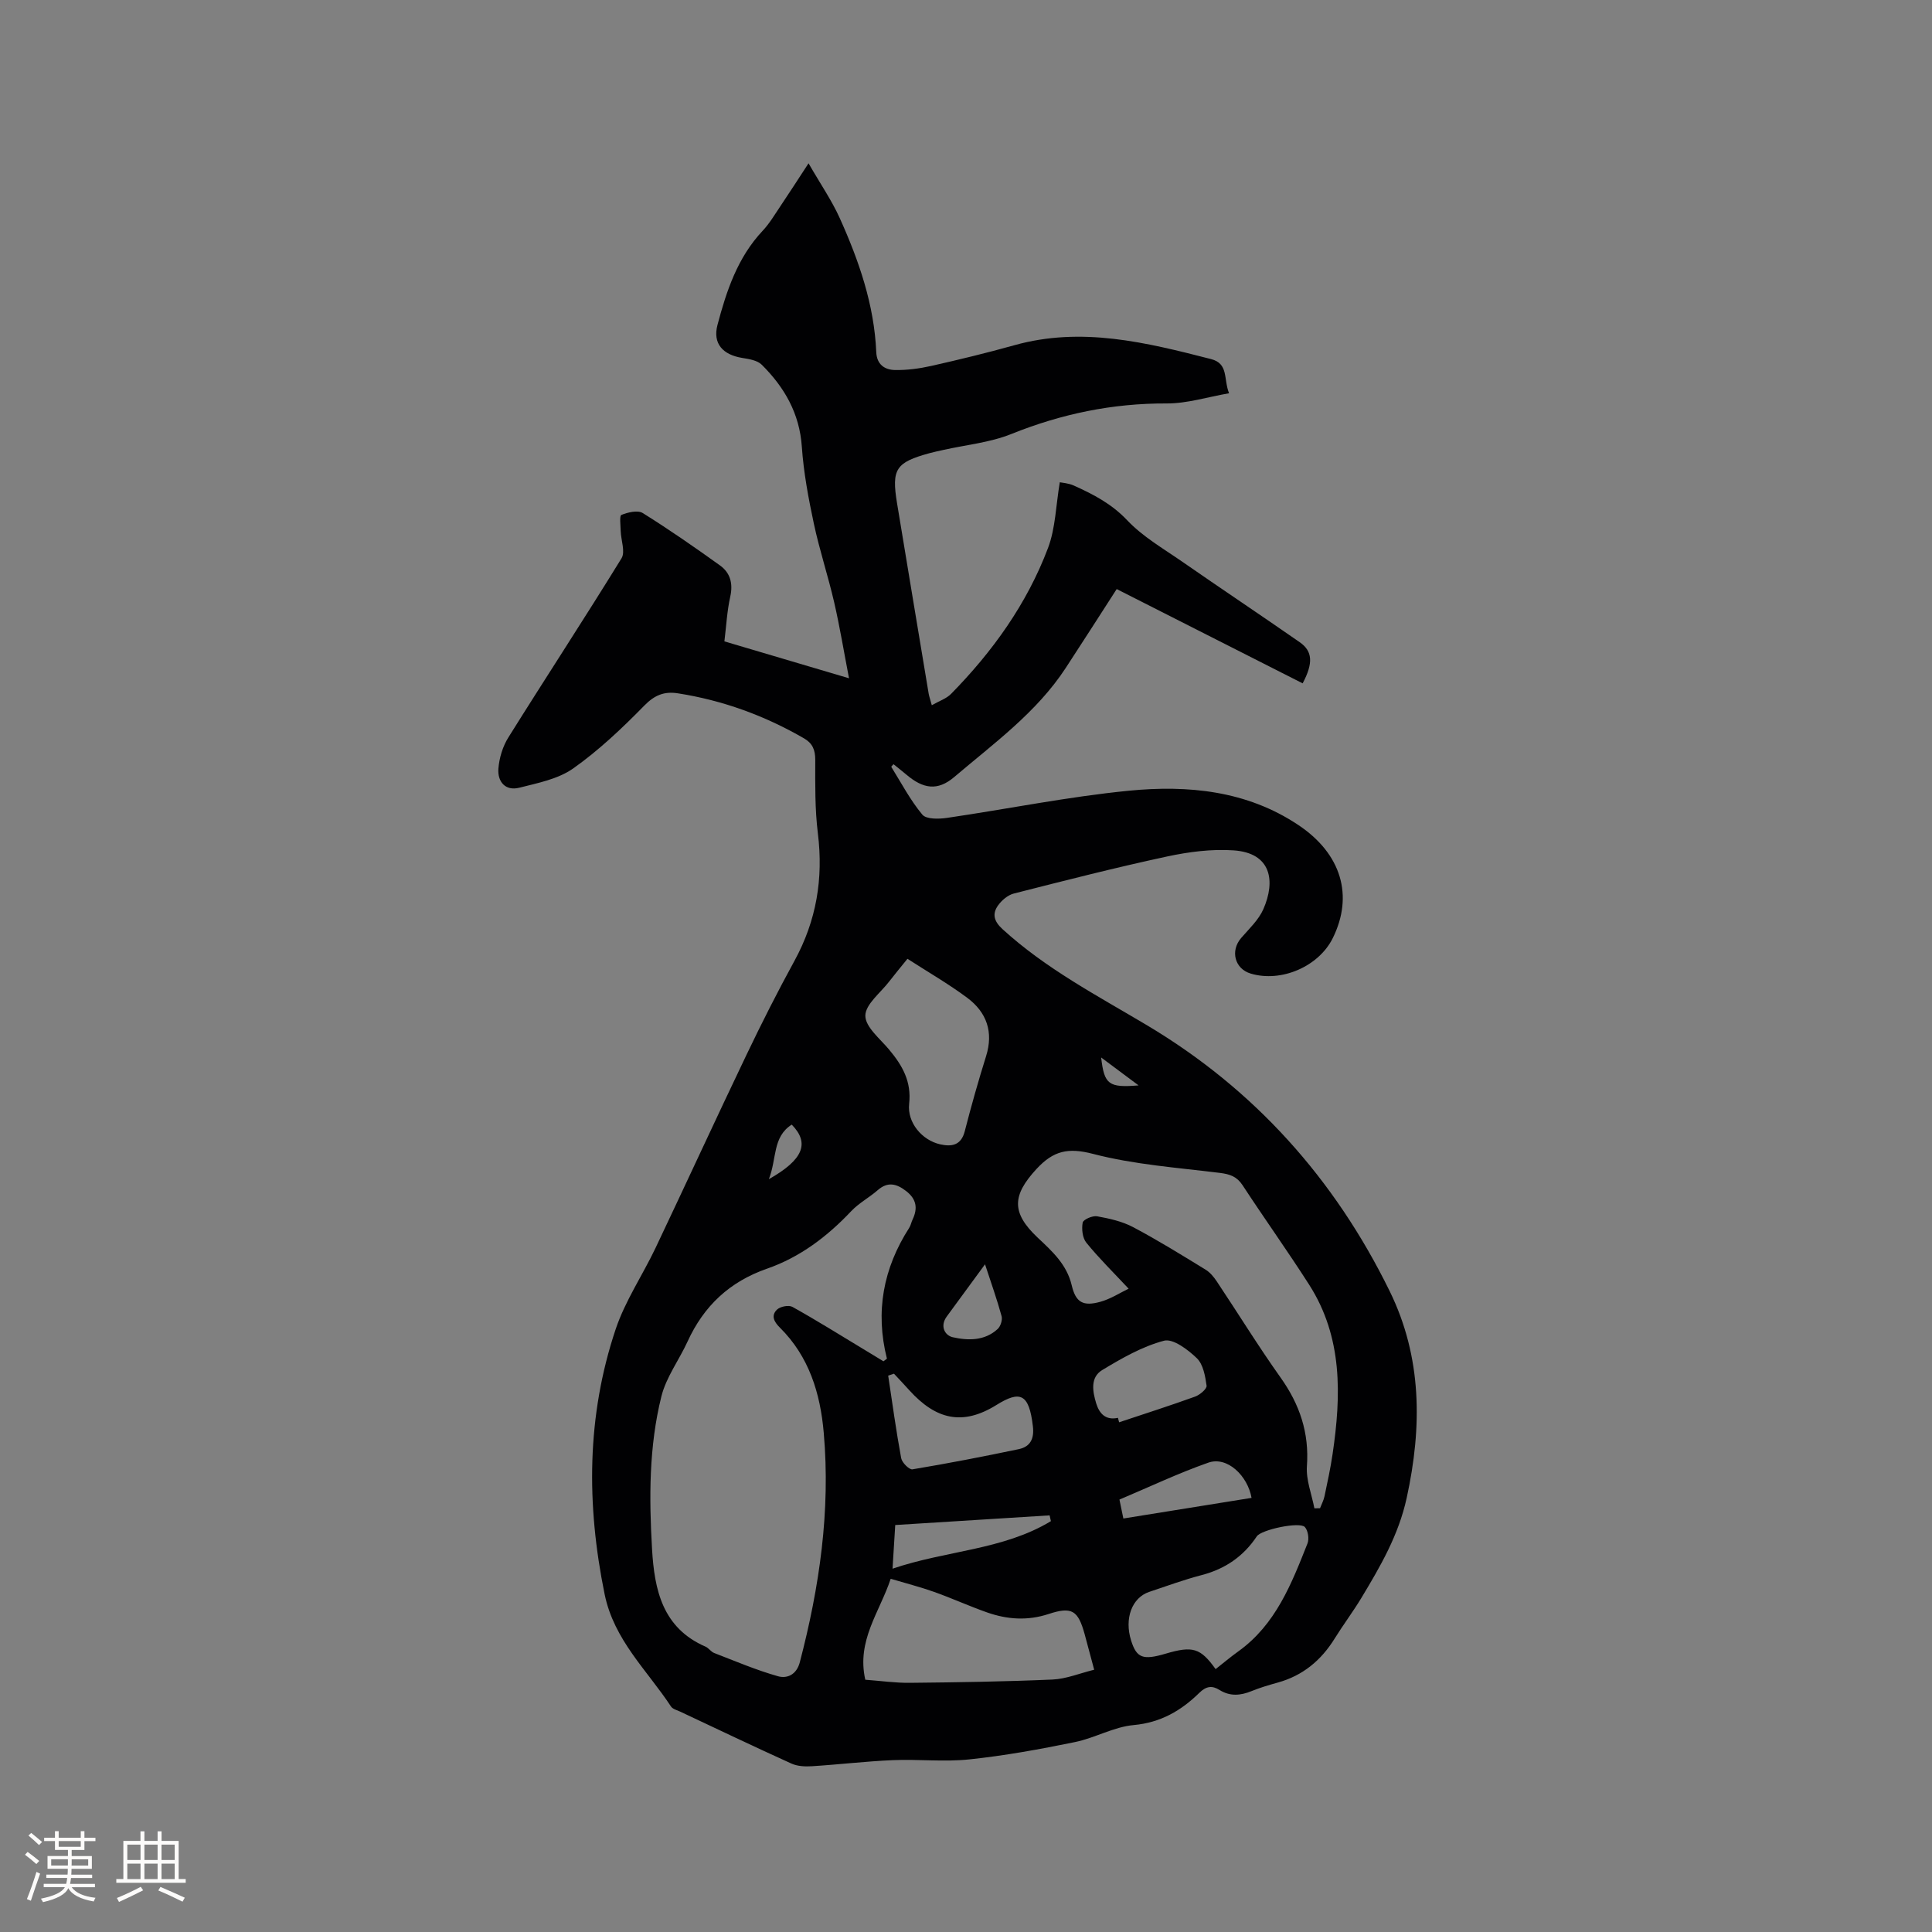 <svg enable-background="new 0 0 400 400" viewBox="0 0 400 400" xmlns="http://www.w3.org/2000/svg"><rect x="0" y="0" width="400" height="400" fill="#808080" stroke="none"/><path d="m192.92 146.01c1.57-.9 3.02-1.37 3.97-2.33 8.63-8.78 15.73-18.68 20.09-30.22 1.55-4.1 1.62-8.75 2.44-13.61.44.1 1.79.17 2.93.69 4.03 1.81 7.81 3.78 11.02 7.17 3.21 3.4 7.46 5.85 11.37 8.56 8.08 5.61 16.27 11.07 24.35 16.69 2.66 1.85 2.85 4.3.61 8.52-12.78-6.48-25.59-12.98-38.5-19.52-3.55 5.5-7.02 10.94-10.55 16.33-6.03 9.22-14.89 15.61-23.09 22.59-3.47 2.95-6.46 2.42-9.89-.49-.87-.74-1.78-1.44-2.68-2.17-.24.28-.49.5-.46.55 2.08 3.35 3.93 6.89 6.43 9.89.82.98 3.4.92 5.07.68 12.57-1.84 25.07-4.39 37.69-5.63 12.24-1.2 24.43-.03 35.1 7.11 8.95 5.98 11.44 14.66 7.12 23.4-2.91 5.89-10.66 9.24-16.99 7.35-3.32-.99-4.27-4.7-1.99-7.36 1.65-1.91 3.63-3.75 4.61-5.99 2.54-5.8 1.67-11.63-6.17-12.16-4.54-.31-9.26.3-13.74 1.26-10.65 2.29-21.21 4.99-31.77 7.68-1.25.32-2.53 1.42-3.29 2.51-1.21 1.74-.8 3.25.96 4.86 8.94 8.17 19.57 13.74 29.85 19.86 22.32 13.29 38.91 31.86 50.29 55.05 6.73 13.71 6.76 28.1 3.54 42.85-1.67 7.67-5.43 14.14-9.35 20.65-1.75 2.9-3.8 5.62-5.58 8.49-2.8 4.51-6.6 7.66-11.77 9.09-1.83.51-3.67 1.05-5.43 1.77-2.29.93-4.45 1.12-6.64-.25-1.51-.94-2.73-.8-4.16.6-3.76 3.69-8.01 6.17-13.61 6.68-4.12.37-8.02 2.68-12.15 3.52-7.22 1.48-14.51 2.81-21.83 3.58-5.24.56-10.6-.07-15.89.16-5.59.24-11.16.91-16.75 1.26-1.4.09-2.98.01-4.22-.55-7.71-3.49-15.36-7.15-23.02-10.75-.67-.31-1.56-.53-1.92-1.07-4.95-7.52-11.8-13.75-13.74-23.25-3.79-18.56-3.74-36.9 2.3-54.9 1.97-5.86 5.57-11.16 8.25-16.8 6.31-13.29 12.45-26.65 18.8-39.92 3.15-6.59 6.45-13.11 9.96-19.52 4.54-8.31 6-17.01 4.84-26.39-.62-5.02-.55-10.15-.54-15.23 0-2.05-.57-3.41-2.31-4.42-8.15-4.72-16.85-7.89-26.16-9.34-2.78-.43-4.79.36-6.92 2.54-4.58 4.68-9.4 9.25-14.73 13.02-3.12 2.2-7.33 3.02-11.16 3.99-2.91.73-4.54-1.29-4.32-3.98.18-2.21.9-4.59 2.08-6.46 7.74-12.39 15.75-24.61 23.41-37.06.82-1.34-.11-3.73-.17-5.64-.03-1.16-.28-3.17.14-3.34 1.35-.54 3.38-1.04 4.42-.39 5.46 3.4 10.76 7.09 15.99 10.84 2.13 1.53 2.74 3.74 2.13 6.48-.66 2.96-.82 6.04-1.21 9.25 8.57 2.54 16.88 5 25.8 7.64-1.06-5.48-1.9-10.63-3.07-15.71-1.26-5.47-3.04-10.82-4.21-16.3-1.12-5.25-2.12-10.58-2.49-15.93-.47-6.91-3.61-12.32-8.3-16.98-.92-.92-2.65-1.18-4.07-1.41-3.99-.66-6.12-2.96-5.09-6.84 1.86-7.03 4.15-13.95 9.34-19.47 1.43-1.52 2.52-3.38 3.7-5.13 1.76-2.61 3.45-5.25 5.81-8.85 2.48 4.31 4.82 7.7 6.48 11.39 3.96 8.8 7.12 17.9 7.54 27.7.11 2.59 1.76 3.67 3.89 3.71 2.5.04 5.05-.3 7.5-.85 5.76-1.3 11.5-2.69 17.18-4.28 13.94-3.91 27.32-.58 40.73 2.86 3.68.94 2.56 4.07 3.74 7.08-4.48.78-8.7 2.13-12.91 2.11-11.2-.05-21.78 2.15-32.15 6.32-4.44 1.79-9.42 2.25-14.16 3.32-.93.21-1.86.4-2.78.65-7 1.92-7.9 3.28-6.74 10.35 2.17 13.17 4.37 26.33 6.56 39.5.1.53.28 1.03.64 2.34zm-10.01 135.83.72-.54c-2.46-9.75-.75-18.73 4.6-27.07.34-.52.44-1.19.72-1.76 1.1-2.32.79-4.22-1.34-5.87-1.99-1.54-3.81-2.01-5.9-.18-1.75 1.53-3.89 2.66-5.47 4.33-4.96 5.26-10.61 9.54-17.42 11.91-7.77 2.7-13.1 7.72-16.47 15.09-1.75 3.83-4.43 7.38-5.42 11.37-2.58 10.36-2.55 21.01-1.93 31.62.49 8.42 2.16 16.31 11.07 20.18.66.29 1.12 1.05 1.78 1.31 4.38 1.69 8.73 3.55 13.23 4.82 1.83.52 3.82-.27 4.51-2.89 4.08-15.59 6.37-31.34 4.96-47.49-.71-8.22-3.05-15.82-9.08-21.8-1.28-1.26-1.85-2.52-.6-3.73.67-.65 2.43-.99 3.2-.56 4.96 2.76 9.78 5.78 14.64 8.71 1.39.85 2.79 1.7 4.2 2.55zm89.22 30.44c.39-.01.78-.02 1.17-.02.32-.83.75-1.64.93-2.5.61-2.9 1.24-5.8 1.67-8.73 1.79-12.14 2.11-24.15-4.85-35.04-4.45-6.96-9.26-13.68-13.78-20.59-1.19-1.82-2.63-2.3-4.68-2.56-8.8-1.09-17.76-1.72-26.29-3.94-5.18-1.35-8.21-.65-11.7 3.12-5.04 5.46-5.25 9.04.24 14.22 3 2.82 6.03 5.54 7.05 9.88.84 3.56 2.37 4.39 5.94 3.4 2.12-.59 4.04-1.85 5.84-2.71-3.21-3.43-6.16-6.33-8.76-9.53-.8-.99-1-2.85-.75-4.16.13-.64 2.04-1.47 2.98-1.3 2.55.46 5.2 1.05 7.45 2.24 5.12 2.71 10.06 5.77 15 8.8.94.57 1.73 1.53 2.35 2.47 4.41 6.61 8.57 13.38 13.17 19.85 3.98 5.59 5.98 11.47 5.47 18.41-.19 2.85 1 5.79 1.55 8.69zm-92.98 35.49c3.17.23 6.23.68 9.28.64 9.83-.1 19.67-.25 29.5-.68 2.84-.13 5.62-1.3 8.61-2.03-.78-2.92-1.37-5.16-1.98-7.38-1.36-4.89-2.61-5.75-7.45-4.16-4.38 1.44-8.57 1.14-12.76-.33-3.69-1.3-7.26-2.93-10.94-4.24-2.86-1.02-5.82-1.77-9-2.72-2.31 6.95-7.1 12.79-5.26 20.9zm8.73-149.26c-1.54 1.91-2.7 3.29-3.79 4.71-1.79 2.34-4.92 4.71-4.93 7.07 0 2.35 3.06 4.78 4.94 7.04 2.73 3.27 4.64 6.59 4.13 11.2-.43 3.92 2.69 7.55 6.42 8.39 2.34.52 4.33.26 5.09-2.7 1.34-5.22 2.81-10.42 4.42-15.56 1.57-5.03.1-9.09-3.91-12.08-3.87-2.88-8.08-5.31-12.37-8.07zm63.8 147.06c1.57-1.23 3.09-2.52 4.7-3.67 7.74-5.55 11.01-13.98 14.32-22.34.38-.95.12-2.67-.54-3.4-1.05-1.16-9.02.53-9.95 1.92-2.77 4.16-6.55 6.75-11.4 8.02-3.68.96-7.26 2.27-10.87 3.48-3.59 1.2-5.19 5.52-3.76 10.06 1.14 3.64 2.44 4.13 7.17 2.73 5.59-1.65 7.19-1.18 10.33 3.2zm-66.59-61.16c-.4.13-.8.27-1.2.4.86 5.7 1.64 11.42 2.69 17.09.17.92 1.67 2.42 2.34 2.31 7.37-1.23 14.7-2.65 22.01-4.18 2.37-.5 3.22-2.13 2.92-4.71-.79-6.85-2.67-7.47-7.57-4.42-6.96 4.32-12.49 3.05-18.03-3.08-1.04-1.15-2.1-2.28-3.16-3.41zm46.37 9.14c.08.31.16.61.24.92 5.25-1.75 10.53-3.44 15.74-5.32.99-.36 2.46-1.61 2.37-2.26-.28-1.99-.7-4.42-2.02-5.69-1.84-1.77-4.92-4.11-6.79-3.62-4.5 1.19-8.75 3.63-12.79 6.07-2.52 1.52-2.01 4.42-1.25 6.92.66 2.11 1.95 3.53 4.5 2.98zm-13.88 21.39c-.09-.4-.18-.8-.27-1.2-10.64.66-21.27 1.33-31.96 2-.2 3.18-.36 5.78-.56 9.04 11.11-3.79 22.83-3.83 32.79-9.84zm41.54-4.82c-.8-4.57-5.03-8.68-8.96-7.29-6.24 2.19-12.24 5.05-18.39 7.64.3 1.45.53 2.54.81 3.92 8.89-1.43 17.57-2.82 26.54-4.27zm-55.18-48.36c-2.92 3.98-5.41 7.39-7.91 10.79-1.48 2-.42 3.94 1.23 4.31 3.17.71 6.61.77 9.29-1.7.61-.56 1.03-1.89.82-2.66-.94-3.44-2.14-6.8-3.43-10.74zm-44.76-17.62c7.2-4.07 8.47-7.49 4.74-11.3-4.02 2.56-3.06 7.06-4.74 11.3zm76.55-19.42c-2.83-2.11-5.17-3.86-7.75-5.78.65 5.61 1.54 6.29 7.75 5.78z" fill="#010103"/><g fill="#fcfbfa"><path d="m5.17 384 .55-.58c.85.61 1.65 1.24 2.4 1.87l-.59.64c-.83-.73-1.62-1.38-2.36-1.93m1.22 9.53-.82-.34c.71-1.76 1.37-3.64 1.98-5.63.24.13.5.25.76.36-.6 1.67-1.24 3.54-1.92 5.61m-.5-13.5.57-.54c.56.44 1.31 1.06 2.26 1.87l-.64.64c-.68-.66-1.41-1.32-2.19-1.97m3.25.46h2.24v-1.36h.77v1.36h4.57v-1.36h.76v1.36h2.28v.69h-2.28v1.84h-2.64v1.26h4.18v2.64h-4.21c0 .45-.02.86-.05 1.21h4.32v.69h-4.38c-.04.34-.1.75-.19 1.22h5.15v.69h-4.82c.87 1.19 2.51 1.92 4.93 2.19-.17.31-.3.57-.37.76-2.77-.49-4.52-1.41-5.26-2.76-.56 1.26-2.3 2.23-5.24 2.9-.12-.24-.26-.48-.43-.72 2.73-.55 4.38-1.34 4.96-2.38h-4.38v-.69h4.65c.1-.38.17-.79.21-1.22h-4.32v-.69h4.4c.03-.34.05-.75.05-1.21h-4.2v-2.64h4.23v-1.26h-2.69v-1.84h-2.24zm1.46 4.46v1.29h3.45c.01-.4.02-.57.01-.53v-.32-.45h-3.46zm1.55-2.59h4.57v-1.19h-4.57zm6.11 2.59h-3.42v.77c-.01.19-.01.37-.02.53h3.44z"/><path d="m32.63 379.16h.82v1.98h3.54v7.89h1.46v.78h-14.37v-.78h1.46v-7.89h3.54v-1.98h.82v1.98h2.73zm-3.49 11.48.5.73c-1.61.82-3.28 1.63-5 2.41-.13-.27-.28-.55-.44-.82 1.75-.72 3.4-1.49 4.94-2.32m-2.78-5.55h2.73v-3.18h-2.73zm0 3.95h2.73v-3.2h-2.73zm3.54-3.95h2.73v-3.18h-2.73zm0 3.95h2.73v-3.2h-2.73zm7.89 4.68c-1.84-.92-3.51-1.7-5.02-2.32l.45-.73c1.89.8 3.57 1.55 5.04 2.23zm-1.62-11.81h-2.73v3.18h2.73zm-2.73 7.13h2.73v-3.2h-2.73z"/></g></svg>
